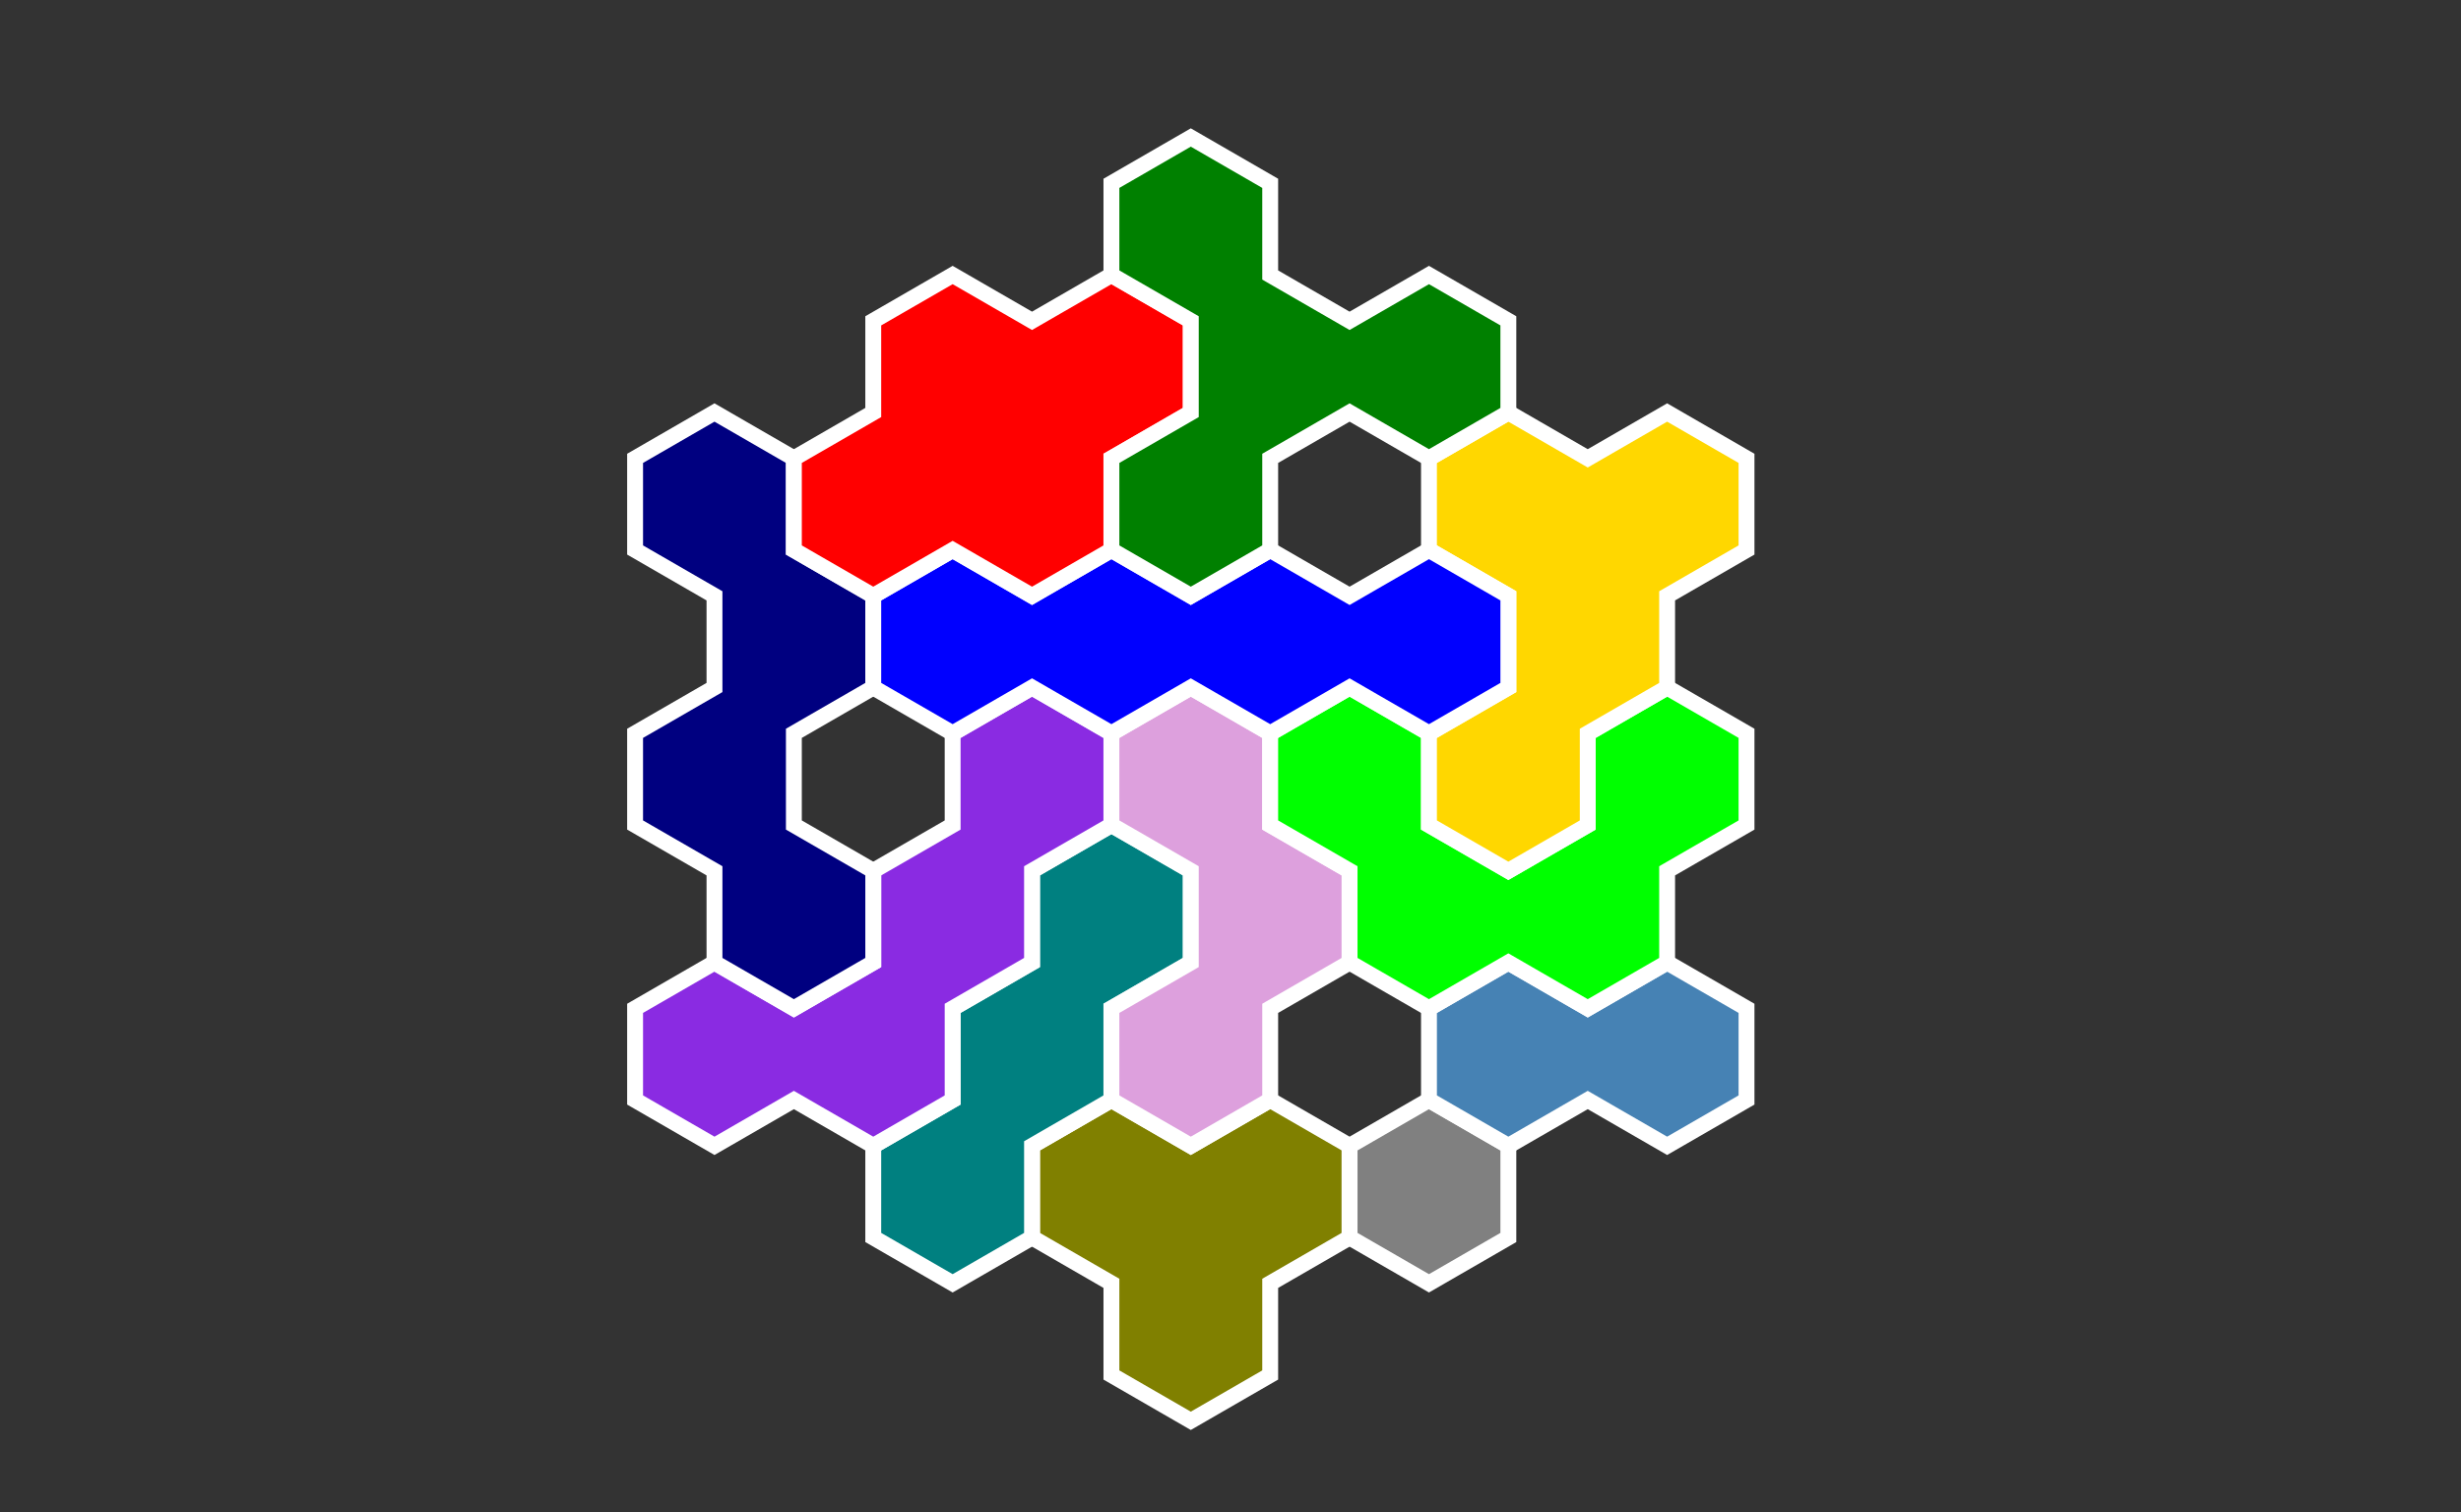 <?xml version="1.0" standalone="no"?>
<!-- Created by Polyform Puzzler (http://puzzler.sourceforge.net/) -->
<svg width="155.000" height="95.263"
     viewBox="0 0 155.000 95.263"
     xmlns="http://www.w3.org/2000/svg"
     xmlns:xlink="http://www.w3.org/1999/xlink">
<rect x="0" y="0" width="155.000" height="95.263" fill="#333333" stroke="none"/>
<g>
<polygon fill="olive" stroke="white" stroke-width="1"
         points="70.000,80.829 70.000,86.603 75.000,89.489 75.000,89.489 80.000,86.603 80.000,80.829 85.000,77.942 85.000,72.169 80.000,69.282 75.000,72.169 70.000,69.282 65.000,72.169 65.000,77.942">
<desc>A3</desc>
</polygon>
<polygon fill="teal" stroke="white" stroke-width="1"
         points="55.000,72.169 55.000,77.942 60.000,80.829 60.000,80.829 65.000,77.942 65.000,72.169 70.000,69.282 70.000,63.509 75.000,60.622 75.000,54.848 70.000,51.962 65.000,54.848 65.000,60.622 60.000,63.509 60.000,69.282">
<desc>I3</desc>
</polygon>
<polygon fill="gray" stroke="white" stroke-width="1"
         points="85.000,72.169 85.000,77.942 90.000,80.829 90.000,80.829 95.000,77.942 95.000,72.169 90.000,69.282">
<desc>H1</desc>
</polygon>
<polygon fill="blueviolet" stroke="white" stroke-width="1"
         points="40.000,63.509 40.000,69.282 45.000,72.169 45.000,72.169 50.000,69.282 55.000,72.169 60.000,69.282 60.000,63.509 65.000,60.622 65.000,54.848 70.000,51.962 70.000,46.188 65.000,43.301 60.000,46.188 60.000,51.962 55.000,54.848 55.000,60.622 50.000,63.509 45.000,60.622">
<desc>J4</desc>
</polygon>
<polygon fill="plum" stroke="white" stroke-width="1"
         points="70.000,63.509 70.000,69.282 75.000,72.169 75.000,72.169 80.000,69.282 80.000,63.509 85.000,60.622 85.000,54.848 80.000,51.962 80.000,46.188 75.000,43.301 70.000,46.188 70.000,51.962 75.000,54.848 75.000,60.622">
<desc>V3</desc>
</polygon>
<polygon fill="steelblue" stroke="white" stroke-width="1"
         points="90.000,63.509 90.000,69.282 95.000,72.169 95.000,72.169 100.000,69.282 105.000,72.169 110.000,69.282 110.000,63.509 105.000,60.622 100.000,63.509 95.000,60.622">
<desc>I2</desc>
</polygon>
<polygon fill="navy" stroke="white" stroke-width="1"
         points="45.000,54.848 45.000,60.622 50.000,63.509 50.000,63.509 55.000,60.622 55.000,54.848 50.000,51.962 50.000,46.188 55.000,43.301 55.000,37.528 50.000,34.641 50.000,28.868 45.000,25.981 40.000,28.868 40.000,34.641 45.000,37.528 45.000,43.301 40.000,46.188 40.000,51.962">
<desc>S4</desc>
</polygon>
<polygon fill="lime" stroke="white" stroke-width="1"
         points="85.000,54.848 85.000,60.622 90.000,63.509 90.000,63.509 95.000,60.622 100.000,63.509 105.000,60.622 105.000,54.848 110.000,51.962 110.000,46.188 105.000,43.301 100.000,46.188 100.000,51.962 95.000,54.848 90.000,51.962 90.000,46.188 85.000,43.301 80.000,46.188 80.000,51.962">
<desc>U4</desc>
</polygon>
<polygon fill="gold" stroke="white" stroke-width="1"
         points="90.000,46.188 90.000,51.962 95.000,54.848 95.000,54.848 100.000,51.962 100.000,46.188 105.000,43.301 105.000,37.528 110.000,34.641 110.000,28.868 105.000,25.981 100.000,28.868 95.000,25.981 90.000,28.868 90.000,34.641 95.000,37.528 95.000,43.301">
<desc>P4</desc>
</polygon>
<polygon fill="blue" stroke="white" stroke-width="1"
         points="55.000,37.528 55.000,43.301 60.000,46.188 60.000,46.188 65.000,43.301 70.000,46.188 75.000,43.301 80.000,46.188 85.000,43.301 90.000,46.188 95.000,43.301 95.000,37.528 90.000,34.641 85.000,37.528 80.000,34.641 75.000,37.528 70.000,34.641 65.000,37.528 60.000,34.641">
<desc>I4</desc>
</polygon>
<polygon fill="red" stroke="white" stroke-width="1"
         points="50.000,28.868 50.000,34.641 55.000,37.528 55.000,37.528 60.000,34.641 65.000,37.528 70.000,34.641 70.000,28.868 75.000,25.981 75.000,20.207 70.000,17.321 65.000,20.207 60.000,17.321 55.000,20.207 55.000,25.981">
<desc>O4</desc>
</polygon>
<polygon fill="green" stroke="white" stroke-width="1"
         points="70.000,28.868 70.000,34.641 75.000,37.528 75.000,37.528 80.000,34.641 80.000,28.868 85.000,25.981 90.000,28.868 95.000,25.981 95.000,20.207 90.000,17.321 85.000,20.207 80.000,17.321 80.000,11.547 75.000,8.660 70.000,11.547 70.000,17.321 75.000,20.207 75.000,25.981">
<desc>Y4</desc>
</polygon>
</g>
</svg>

